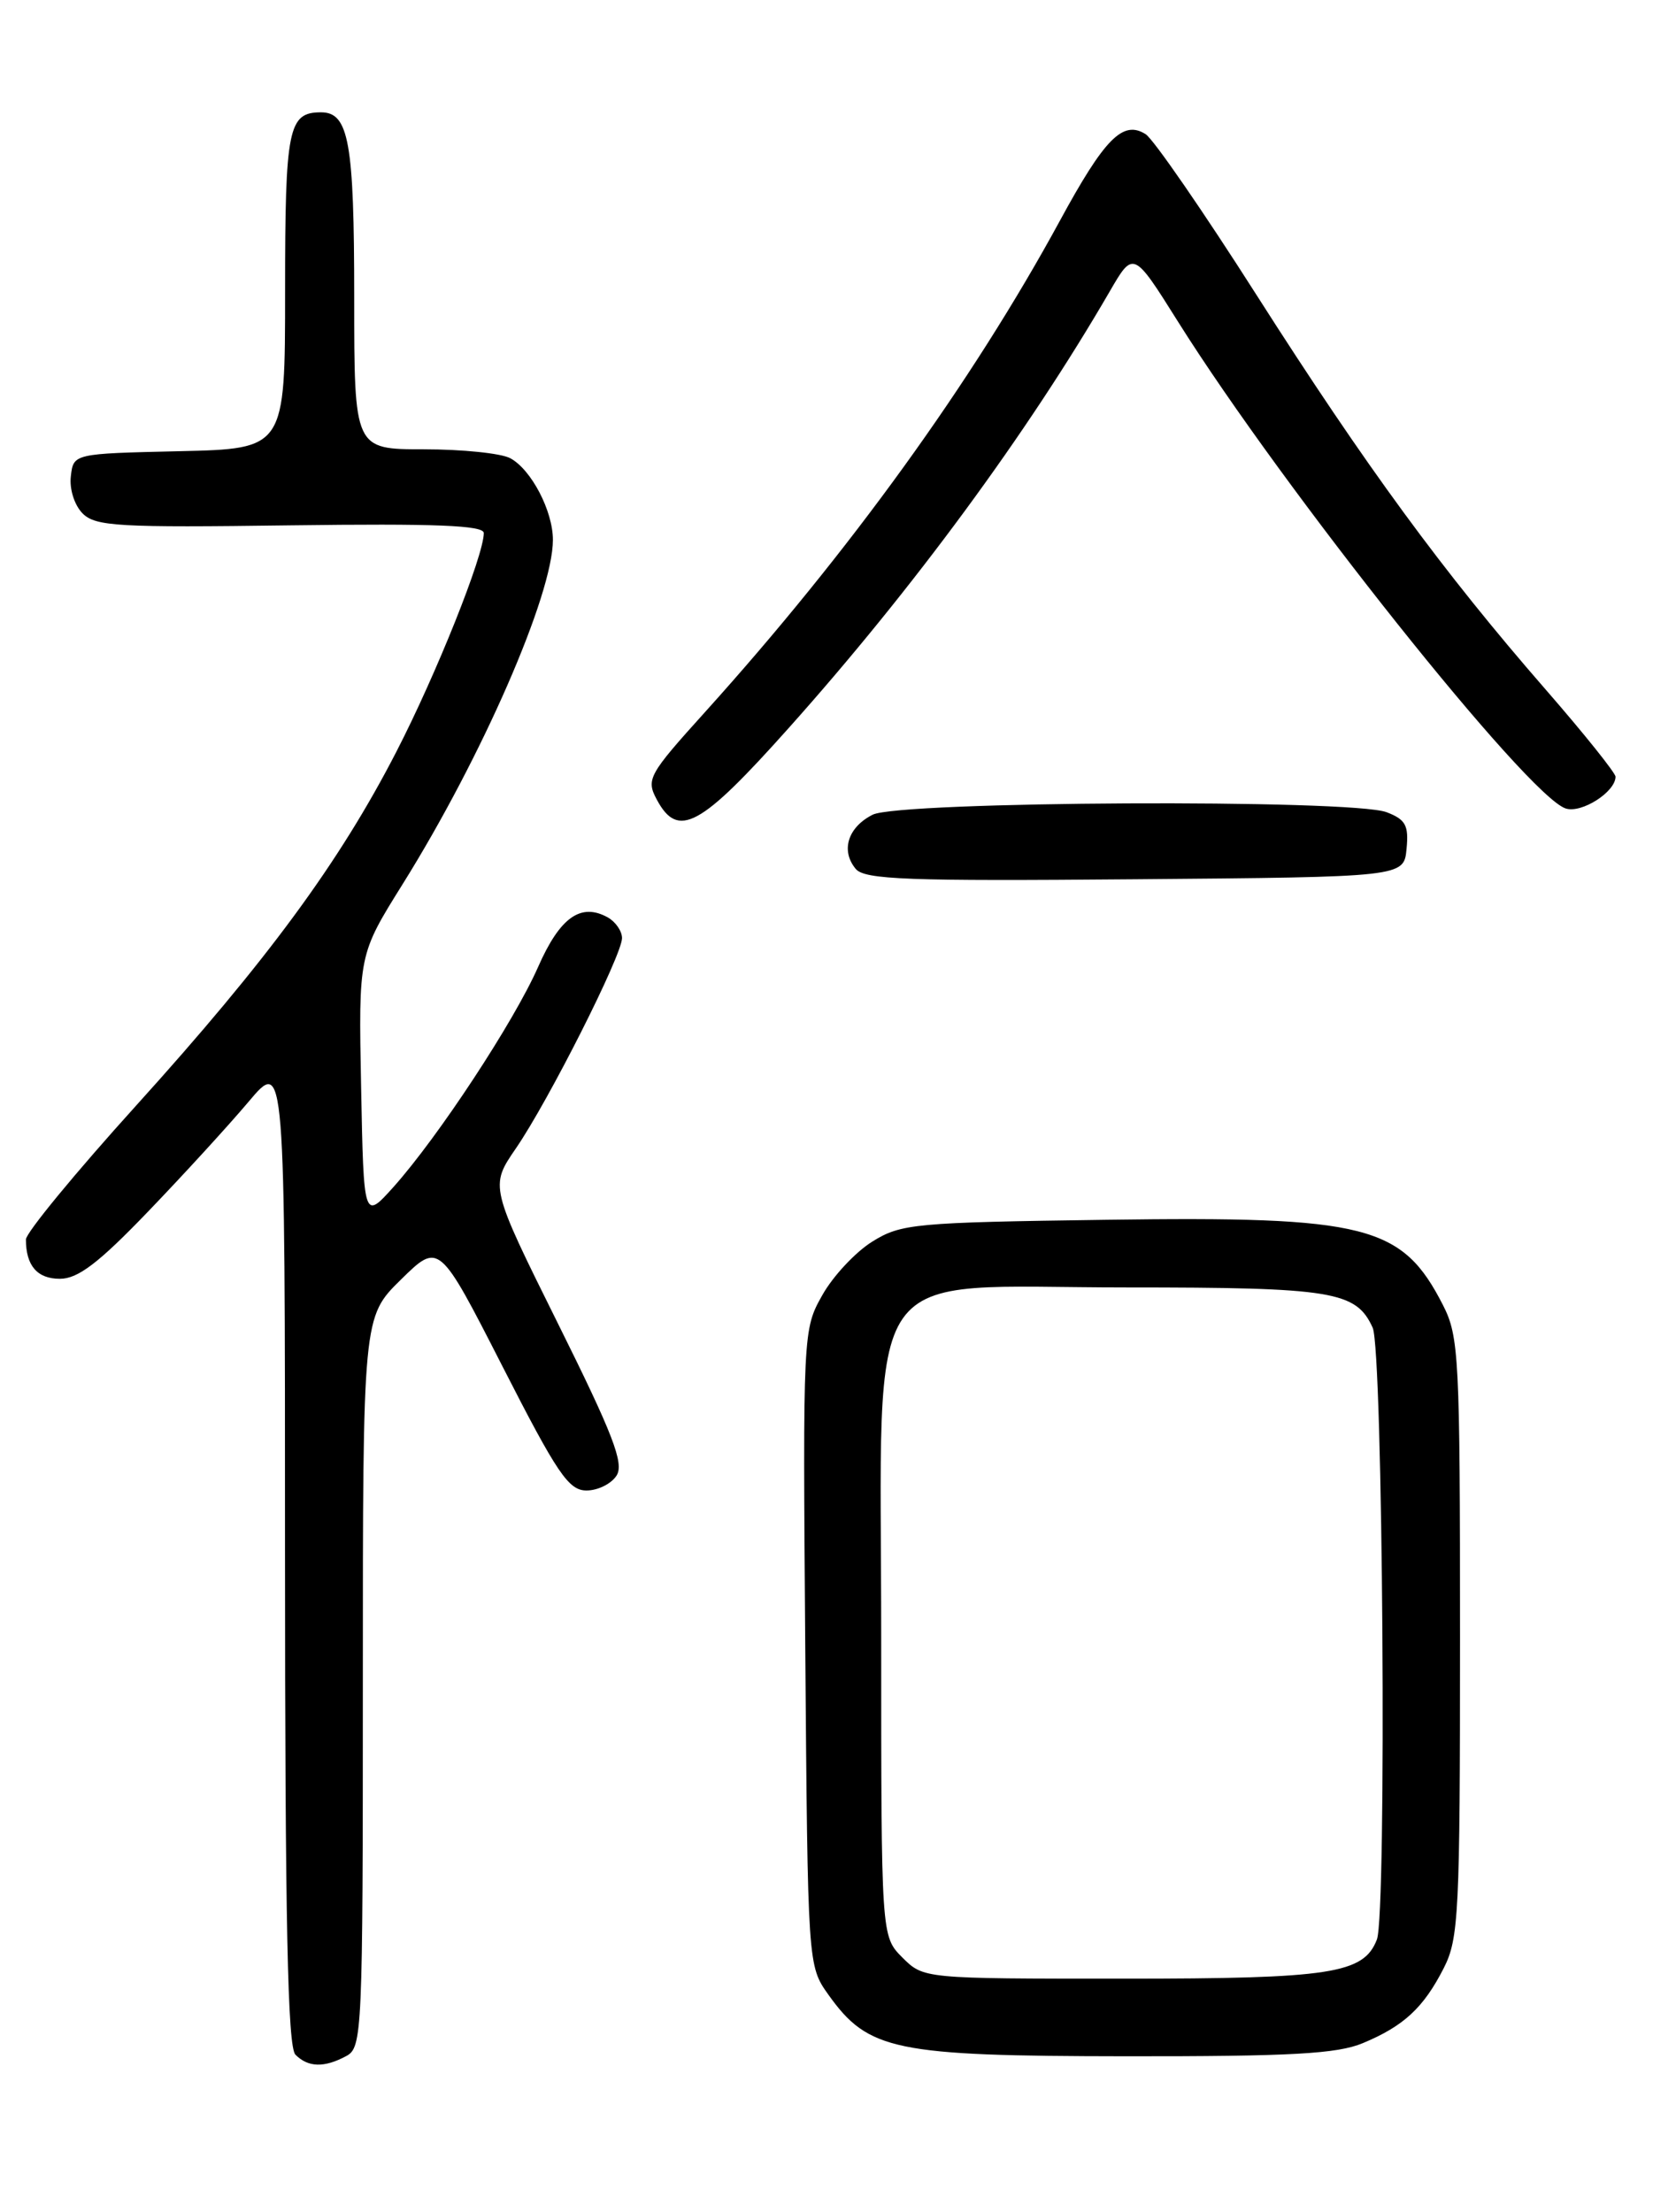 <?xml version="1.0" encoding="UTF-8" standalone="no"?>
<!DOCTYPE svg PUBLIC "-//W3C//DTD SVG 1.1//EN" "http://www.w3.org/Graphics/SVG/1.1/DTD/svg11.dtd" >
<svg xmlns="http://www.w3.org/2000/svg" xmlns:xlink="http://www.w3.org/1999/xlink" version="1.1" viewBox="0 0 194 256">
 <g >
 <path fill="currentColor"
d=" M 40.07 237.96 C 41.93 236.97 42.00 235.43 42.00 194.67 C 42.00 152.42 42.00 152.42 46.41 148.09 C 50.82 143.76 50.82 143.76 58.16 158.13 C 64.51 170.57 65.82 172.50 67.89 172.50 C 69.21 172.50 70.77 171.72 71.37 170.77 C 72.26 169.37 70.96 166.00 64.58 153.17 C 56.70 137.30 56.70 137.30 59.72 132.90 C 63.49 127.41 72.00 110.55 72.00 108.57 C 72.00 107.76 71.26 106.69 70.36 106.18 C 67.24 104.44 64.82 106.15 62.29 111.90 C 59.50 118.24 50.73 131.57 45.56 137.36 C 42.10 141.21 42.10 141.21 41.80 125.86 C 41.50 110.50 41.50 110.50 46.61 102.32 C 55.79 87.62 64.00 68.82 64.00 62.48 C 64.00 59.13 61.49 54.33 59.06 53.03 C 58.00 52.46 53.50 52.00 49.07 52.00 C 41.00 52.00 41.00 52.00 41.00 34.43 C 41.00 16.46 40.38 13.00 37.16 13.00 C 33.36 13.00 33.00 14.81 33.00 33.67 C 33.00 51.94 33.00 51.94 20.75 52.22 C 8.50 52.50 8.50 52.50 8.20 55.12 C 8.02 56.60 8.62 58.48 9.57 59.43 C 11.06 60.92 13.76 61.07 33.62 60.80 C 50.43 60.58 56.00 60.80 56.00 61.69 C 56.00 64.29 50.51 78.01 45.88 87.00 C 39.27 99.84 30.95 111.15 15.75 127.96 C 8.74 135.71 3.00 142.68 3.00 143.45 C 3.00 146.48 4.31 148.00 6.93 148.00 C 9.02 148.00 11.40 146.19 17.11 140.25 C 21.21 135.99 26.46 130.25 28.78 127.50 C 32.99 122.50 32.99 122.50 32.99 179.55 C 33.00 222.58 33.29 236.89 34.20 237.80 C 35.67 239.27 37.52 239.33 40.07 237.96 Z  M 157.75 236.46 C 162.50 234.48 164.77 232.37 167.11 227.79 C 168.86 224.36 169.00 221.46 169.00 189.50 C 169.00 157.06 168.88 154.68 167.03 151.05 C 162.30 141.79 158.22 140.75 128.10 141.17 C 105.83 141.48 104.30 141.62 100.96 143.70 C 99.02 144.91 96.41 147.70 95.18 149.90 C 92.94 153.87 92.93 154.14 93.21 190.70 C 93.50 227.50 93.50 227.50 95.90 230.87 C 100.51 237.32 103.55 237.95 130.28 237.98 C 149.46 238.00 154.78 237.70 157.75 236.46 Z  M 162.81 98.25 C 163.08 95.52 162.70 94.84 160.50 94.00 C 156.45 92.46 104.12 92.72 101.01 94.29 C 98.14 95.74 97.29 98.44 99.05 100.56 C 100.08 101.80 105.04 101.99 131.38 101.76 C 162.50 101.50 162.50 101.50 162.81 98.25 Z  M 91.30 84.25 C 105.67 68.17 118.94 50.12 128.44 33.75 C 131.19 29.00 131.19 29.00 136.37 37.25 C 148.53 56.61 176.86 92.19 181.24 93.57 C 183.07 94.16 187.00 91.65 187.00 89.89 C 187.00 89.46 183.36 84.91 178.91 79.80 C 167.01 66.14 158.13 54.02 145.49 34.21 C 139.30 24.49 133.50 16.09 132.61 15.53 C 129.98 13.87 127.87 16.00 122.66 25.59 C 112.51 44.24 98.30 63.91 81.60 82.42 C 75.06 89.66 74.77 90.19 76.02 92.53 C 78.48 97.13 81.04 95.74 91.30 84.25 Z  M 104.45 226.55 C 102.00 224.09 102.00 224.09 102.00 189.47 C 102.00 145.05 99.23 149.00 130.38 149.00 C 154.30 149.00 156.97 149.44 158.89 153.66 C 160.08 156.27 160.53 221.45 159.38 224.46 C 157.86 228.42 154.08 229.00 130.00 229.00 C 106.91 229.00 106.91 229.00 104.45 226.55 Z "/>
</g>
</svg>